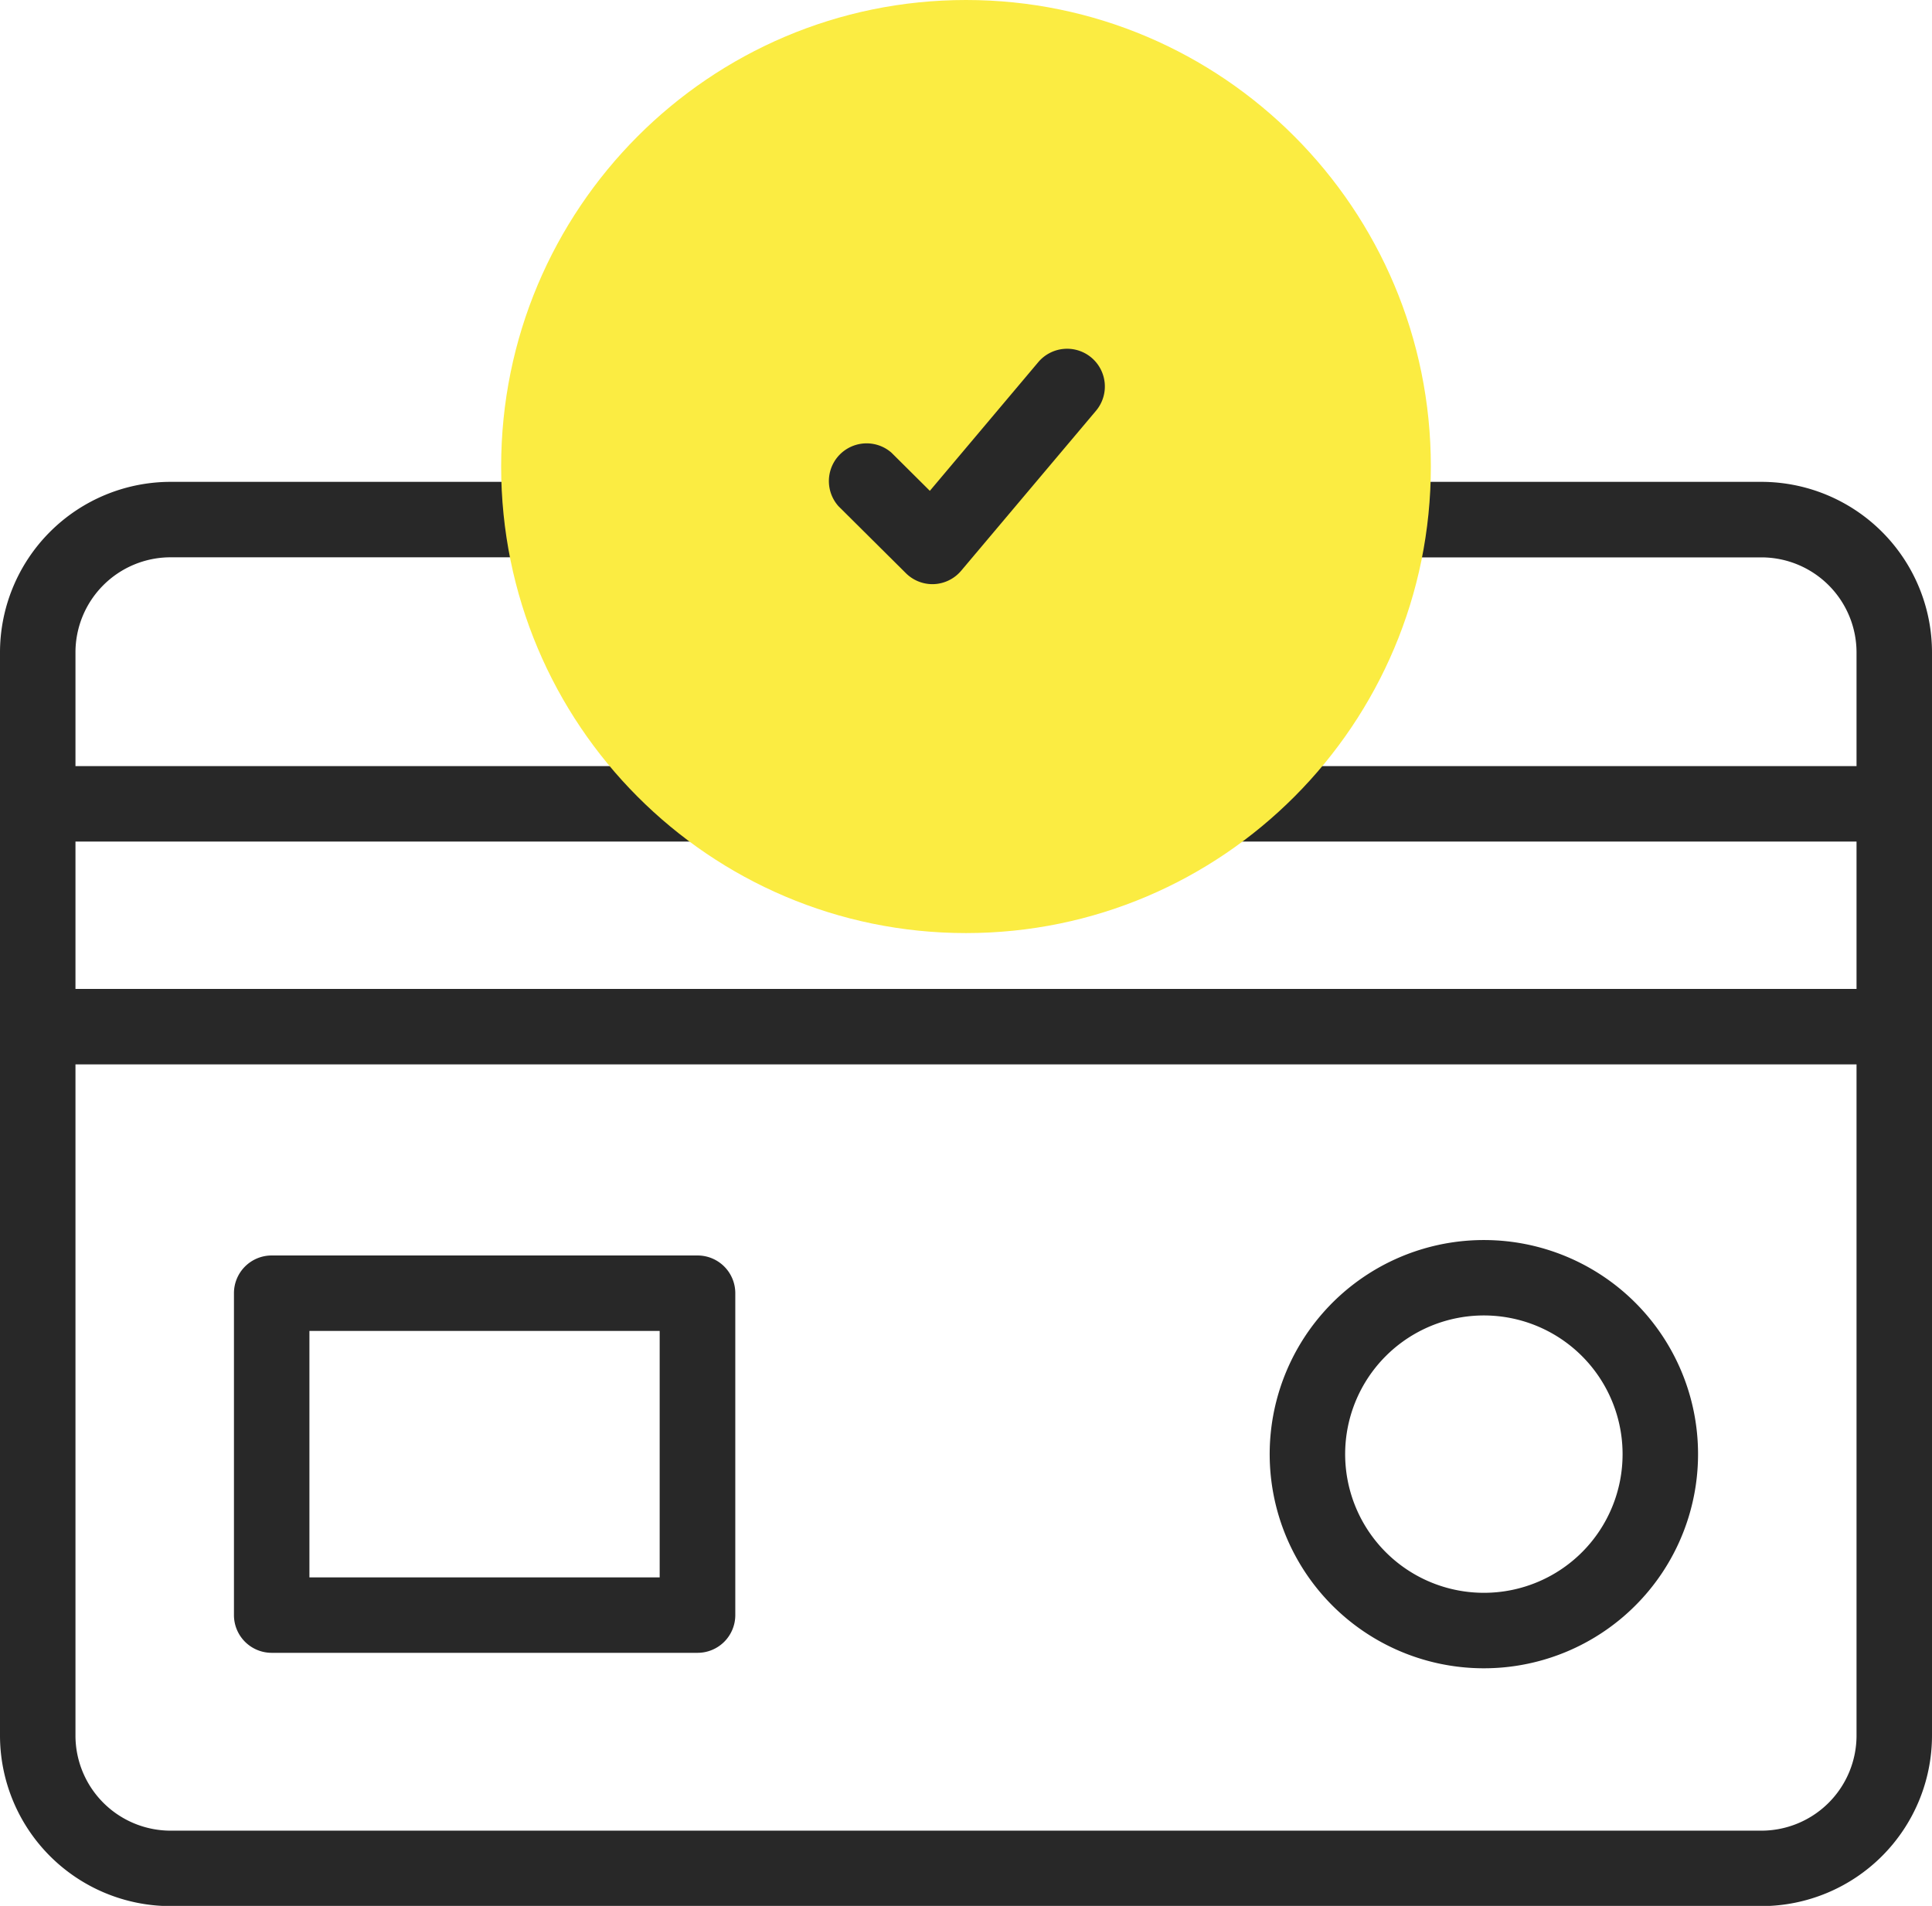 <svg data-name="Слой 1" xmlns="http://www.w3.org/2000/svg" viewBox="0 0 512 505.22"><defs><clipPath id="a"><path fill="none" d="M0 0h512v505.22H0z"/></clipPath></defs><g clip-path="url(#a)"><path d="M72 332.8a10 10 0 00-10 10v85.33a10 10 0 0010 10h112.86a10 10 0 0010-10V342.8a10 10 0 00-10-10zm102.82 85.33H82V352.8h92.82z" fill="#282828"/><path d="M512 173a45.24 45.24 0 00-45.13-45.27H359.21L351 134c0 1.79 8.15 12 8.05 13.75h107.82A25.22 25.22 0 01492 173v30.08H332.83a139.32 139.32 0 01-25.71 20H492v39.07H20v-39.07h197.71a138.66 138.66 0 01-25.71-20H20V173a25.22 25.22 0 0125.12-25.27h120.66c-.11-1.74 11.07-9.21 11.07-11l-11.24-9H45.12A45.24 45.24 0 000 173v287a45.25 45.25 0 0045.12 45.27h421.75A45.25 45.25 0 00512 460v-88.7-.63V173zm-20 198.25V460a25.23 25.23 0 01-25.13 25.27H45.12A25.23 25.23 0 0120 460V282.15h472V371.27" fill="#282828"/><path d="M393.37 328.71A56.76 56.76 0 10450 385.47a56.74 56.74 0 00-56.59-56.76m0 93.51A36.76 36.76 0 11430 385.47a36.72 36.72 0 01-36.59 36.75" fill="#282828"/><path d="M256 0c68 0 123.19 55.37 123.19 123.67S324 247.34 256 247.34 132.81 192 132.81 123.67 188 0 256 0" fill="#fbec42"/><path d="M247.07 154.85a10 10 0 01-7-2.91l-17.87-17.76A10 10 0 01236.25 120l10.17 10.11L275.15 96a10.002 10.002 0 0115.29 12.9l-35.73 42.4a10 10 0 01-7.21 3.54h-.43" fill="#282828"/></g></svg>
